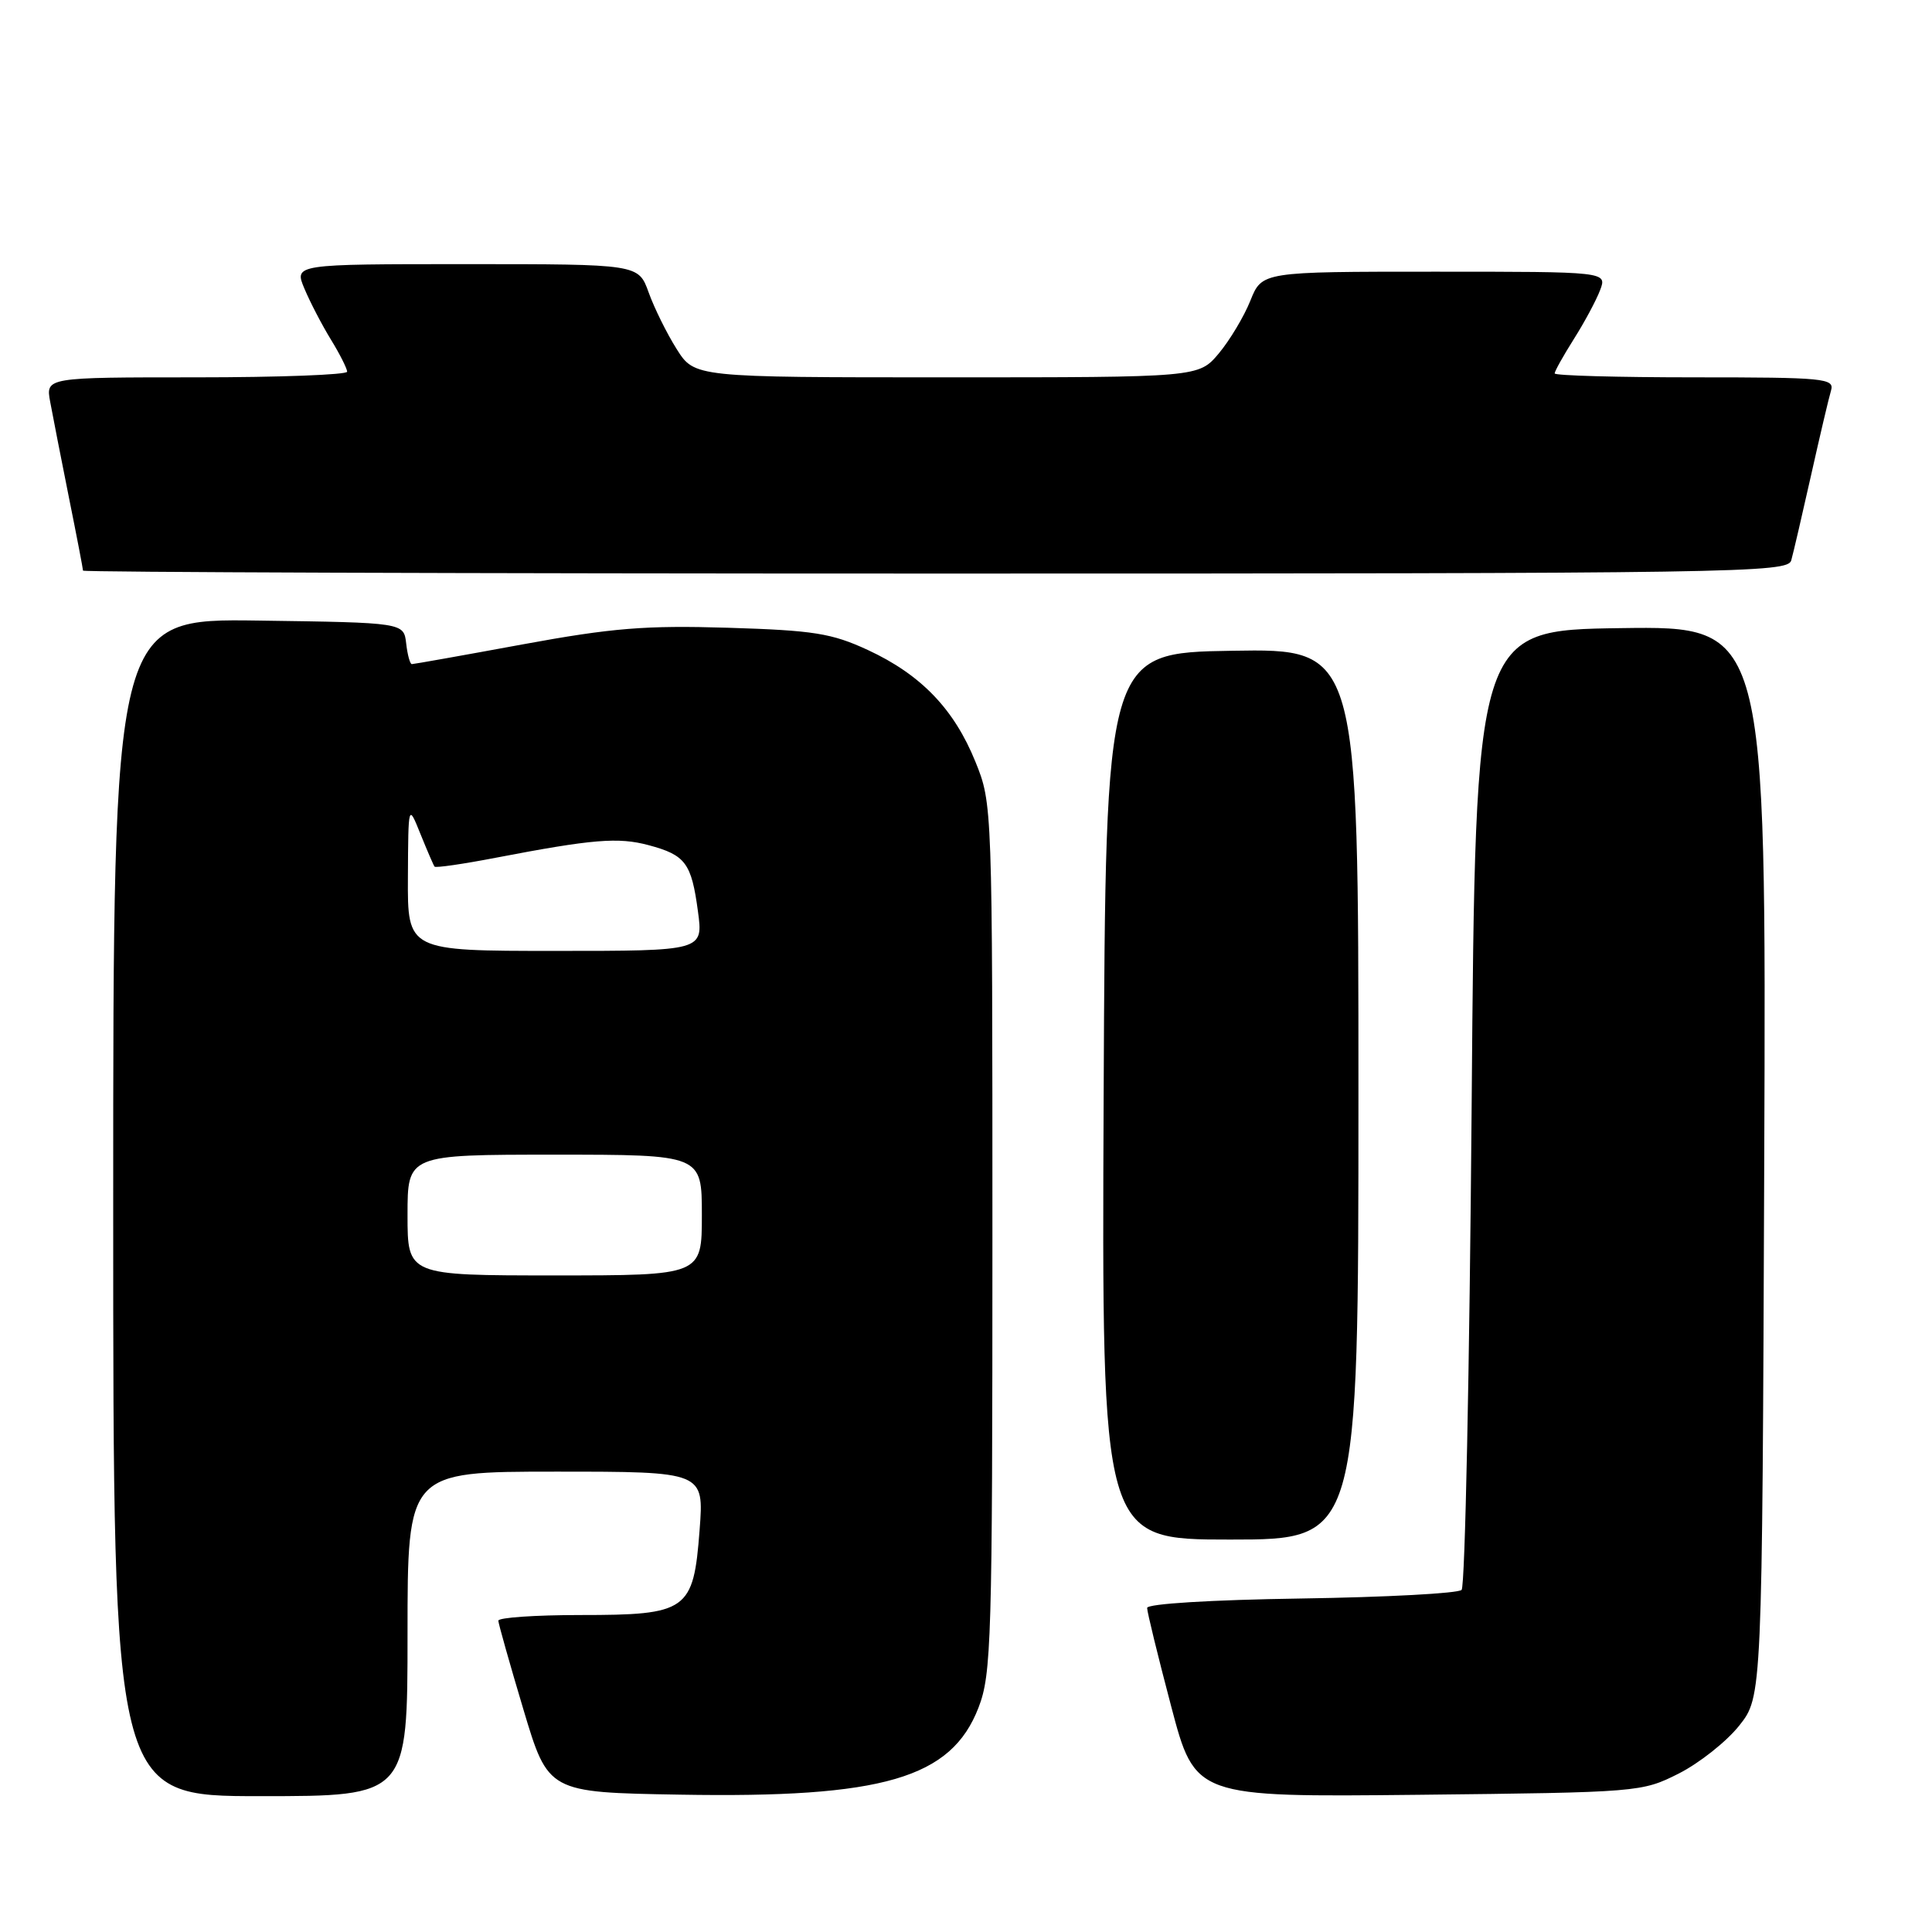 <?xml version="1.0" encoding="UTF-8" standalone="no"?>
<!DOCTYPE svg PUBLIC "-//W3C//DTD SVG 1.1//EN" "http://www.w3.org/Graphics/SVG/1.1/DTD/svg11.dtd" >
<svg xmlns="http://www.w3.org/2000/svg" xmlns:xlink="http://www.w3.org/1999/xlink" version="1.1" viewBox="0 0 256 256">
 <g >
 <path fill="currentColor"
d=" M 54.00 216.50 C 54.00 195.00 54.00 195.00 73.64 195.00 C 93.29 195.00 93.29 195.00 92.70 202.74 C 91.89 213.44 91.11 214.00 76.89 214.00 C 70.90 214.00 66.02 214.34 66.03 214.75 C 66.05 215.16 67.54 220.45 69.35 226.50 C 72.64 237.50 72.64 237.50 90.07 237.80 C 117.01 238.27 126.05 235.63 129.66 226.26 C 131.37 221.84 131.50 217.39 131.50 164.00 C 131.50 106.67 131.49 106.48 129.25 100.94 C 126.42 93.95 122.04 89.40 115.00 86.13 C 110.20 83.91 107.84 83.53 96.46 83.18 C 85.52 82.85 81.13 83.20 69.22 85.39 C 61.41 86.83 54.82 88.00 54.57 88.00 C 54.33 88.00 53.99 86.76 53.82 85.25 C 53.50 82.50 53.50 82.50 34.25 82.23 C 15.00 81.96 15.00 81.96 15.00 159.98 C 15.00 238.00 15.00 238.00 34.50 238.00 C 54.00 238.00 54.00 238.00 54.00 216.50 Z  M 222.45 235.00 C 225.17 233.62 228.77 230.77 230.45 228.66 C 233.50 224.82 233.50 224.82 233.77 153.89 C 234.04 82.96 234.04 82.96 214.77 83.23 C 195.50 83.50 195.50 83.50 195.00 146.67 C 194.72 181.41 194.13 210.21 193.67 210.67 C 193.21 211.13 183.65 211.64 172.42 211.81 C 160.40 211.99 152.00 212.51 152.00 213.06 C 152.00 213.59 153.43 219.44 155.18 226.07 C 158.36 238.13 158.36 238.13 187.93 237.82 C 217.19 237.50 217.55 237.47 222.45 235.00 Z  M 180.00 144.98 C 180.00 85.95 180.00 85.95 163.25 86.23 C 146.50 86.50 146.50 86.50 146.24 145.25 C 145.98 204.00 145.98 204.00 162.99 204.00 C 180.00 204.00 180.00 204.00 180.00 144.98 Z  M 237.35 74.25 C 237.62 73.29 238.80 68.22 239.97 63.00 C 241.14 57.77 242.33 52.71 242.62 51.75 C 243.10 50.13 241.78 50.00 224.57 50.00 C 214.36 50.00 206.00 49.77 206.00 49.48 C 206.00 49.19 207.14 47.15 208.54 44.93 C 209.94 42.72 211.51 39.80 212.02 38.45 C 212.95 36.00 212.95 36.00 190.08 36.00 C 167.22 36.00 167.22 36.00 165.68 39.84 C 164.84 41.94 162.95 45.09 161.49 46.84 C 158.82 50.00 158.82 50.00 125.42 50.00 C 92.03 50.00 92.03 50.00 89.66 46.25 C 88.36 44.19 86.69 40.81 85.95 38.75 C 84.60 35.00 84.60 35.00 61.79 35.00 C 38.97 35.00 38.97 35.00 40.34 38.25 C 41.09 40.04 42.67 43.08 43.85 45.00 C 45.03 46.92 45.99 48.84 46.00 49.25 C 46.00 49.66 37.01 50.00 26.03 50.00 C 6.05 50.00 6.05 50.00 6.65 53.25 C 6.98 55.04 8.09 60.71 9.12 65.86 C 10.16 71.01 11.00 75.40 11.00 75.61 C 11.00 75.82 61.82 76.00 123.93 76.00 C 230.63 76.00 236.89 75.90 237.35 74.25 Z  M 54.00 161.00 C 54.00 153.00 54.00 153.00 73.50 153.00 C 93.00 153.00 93.00 153.00 93.00 161.00 C 93.00 169.00 93.00 169.00 73.50 169.00 C 54.00 169.00 54.00 169.00 54.00 161.00 Z  M 54.05 116.25 C 54.10 106.50 54.10 106.50 55.71 110.50 C 56.60 112.70 57.44 114.65 57.58 114.83 C 57.72 115.02 61.36 114.49 65.67 113.66 C 78.54 111.19 81.93 110.91 85.95 111.99 C 90.84 113.30 91.62 114.36 92.48 120.75 C 93.19 126.00 93.19 126.00 73.59 126.00 C 54.00 126.00 54.00 126.00 54.05 116.25 Z "/>
</g>
</svg>
